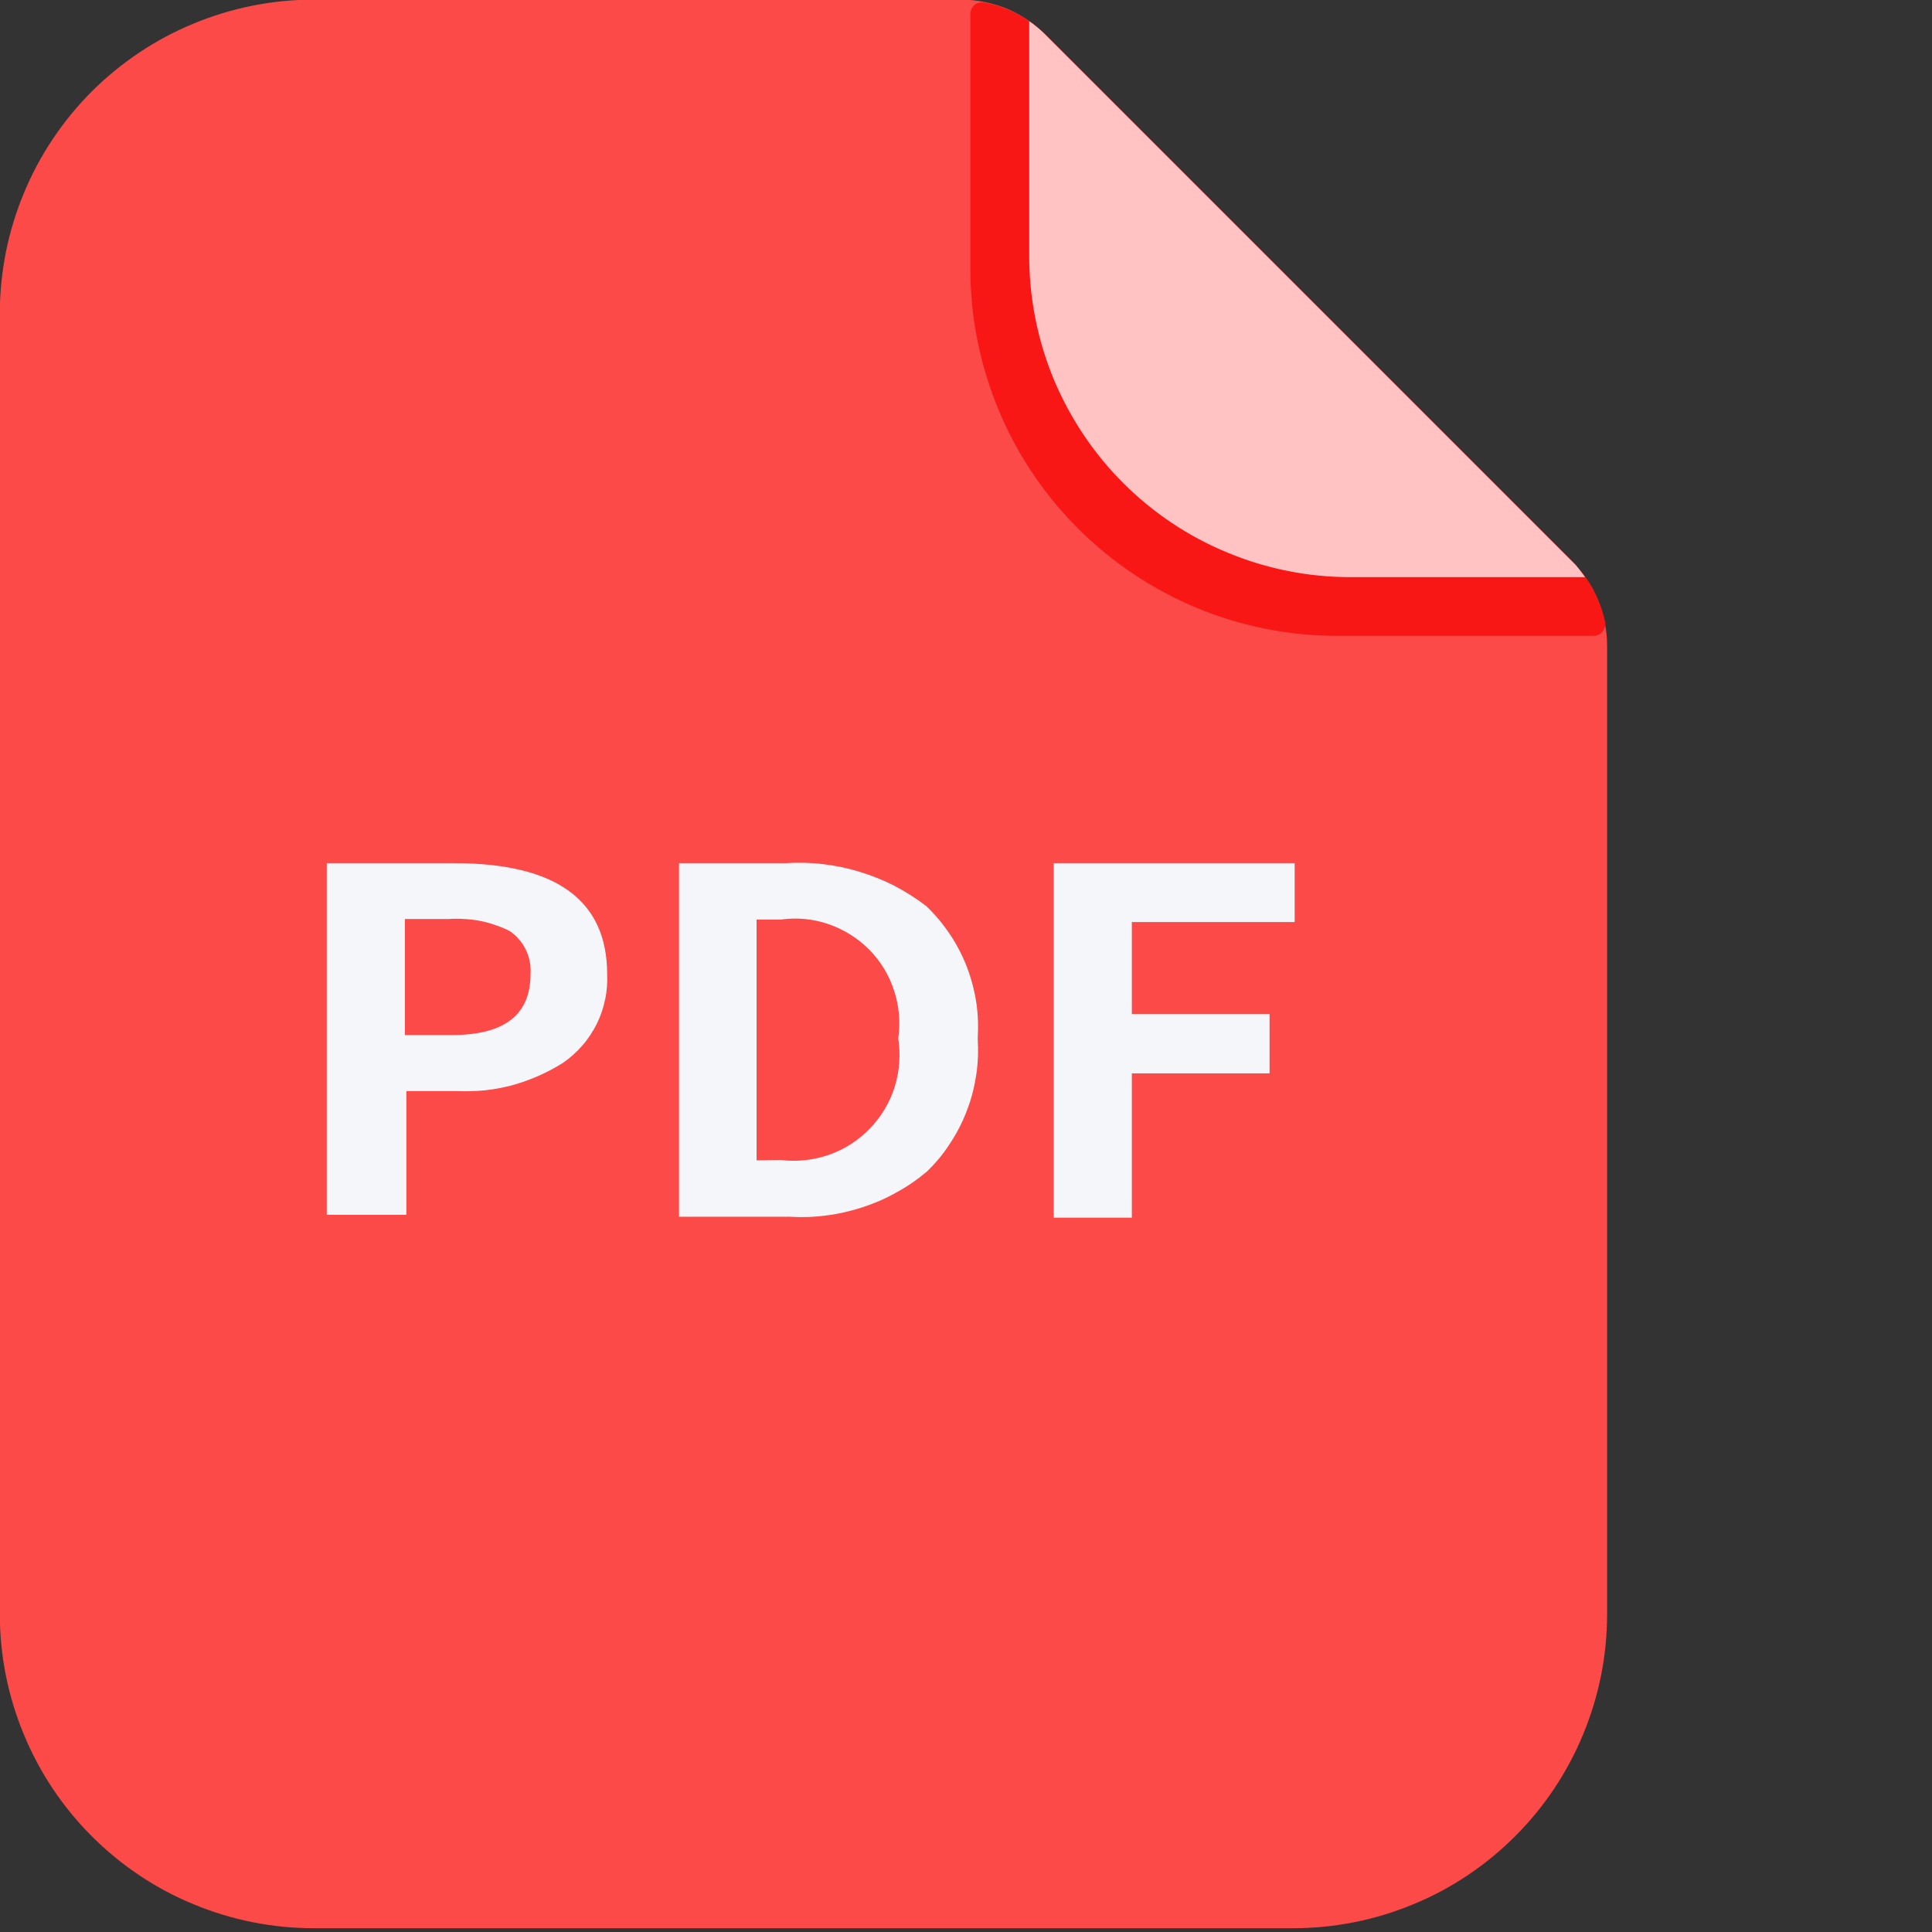 <svg version="1.2" xmlns="http://www.w3.org/2000/svg" viewBox="0 0 1024 1024" width="1024" height="1024">
	<rect x="0" y="0" width="1024" height="1024" fill="#333333" stroke="none"/>
	<title>pdf-svg</title>
	<style>
		.s0 { fill: #fc4a49 } 
		.s1 { fill: #f91716 } 
		.s2 { fill: #ffc3c3 } 
		.s3 { fill: #f5f6fa } 
	</style>
	<g id="Layer 1">
		<path class="s0" d="m166.3-0.2c-21.8 0-43.5 4.3-63.7 12.7-20.2 8.3-38.5 20.6-54 36-15.4 15.5-27.7 33.8-36 54-8.4 20.2-12.7 41.9-12.7 63.7v689.3c0 21.9 4.3 43.5 12.7 63.7 8.3 20.2 20.6 38.6 36 54 15.5 15.5 33.8 27.8 54 36.1 20.2 8.4 41.9 12.7 63.7 12.7h519.1c21.8 0 43.5-4.3 63.7-12.7 20.2-8.3 38.5-20.6 54-36.1 15.4-15.4 27.7-33.8 36-54 8.4-20.2 12.7-41.8 12.7-63.7v-513.4q0-6.2-1.3-12.3-1.2-6.1-3.6-11.8-2.4-5.8-5.9-10.9-3.4-5.2-7.8-9.6l-279.3-279.3q-4.4-4.4-9.6-7.9-5.2-3.4-10.9-5.8-5.8-2.3-11.9-3.5-6.1-1.2-12.3-1.2z"/>
		<path class="s1" d="m833.2 297.5l-279.3-279.3q-3.3-3.3-7.1-6-3.7-2.8-7.8-4.9-4.2-2.2-8.6-3.7-4.4-1.5-8.9-2.3c-0.9-0.1-1.8-0.1-2.7 0.2-0.9 0.2-1.7 0.6-2.4 1.2-0.6 0.6-1.2 1.3-1.5 2.1-0.4 0.9-0.6 1.7-0.6 2.6v135.1c0 25.6 5.1 50.9 14.9 74.6 9.8 23.6 24.2 45.1 42.3 63.1 18.1 18.1 39.6 32.4 63.3 42.2 23.6 9.7 49 14.7 74.6 14.6h135q1.4 0 2.6-0.5 1.3-0.6 2.2-1.6 0.9-1 1.3-2.3 0.5-1.3 0.3-2.7-1-4.6-2.6-9-1.6-4.4-3.8-8.5-2.2-4.1-5.1-7.9-2.8-3.7-6.1-7z"/>
		<path class="s2" d="m715.7 305.9h124.4q-0.8-1.1-1.6-2.2-0.8-1.1-1.7-2.2-0.8-1-1.7-2.1-1-1-1.9-1.9l-279.3-279.3q-1-1-2-1.9-1-0.9-2.1-1.8-1-0.8-2.1-1.7-1.1-0.8-2.2-1.5v124.3c0 22.4 4.4 44.5 12.9 65.2 8.6 20.6 21.1 39.4 36.9 55.2 15.8 15.8 34.6 28.4 55.3 36.9 20.6 8.6 42.8 13 65.1 13z"/>
		<path class="s3" d="m173.2 457.5h67.7c53.9 0 80.9 19.7 80.9 58.8 0.2 4.5-0.1 9.1-1.1 13.6-0.9 4.4-2.4 8.7-4.4 12.8-2.1 4.1-4.6 8-7.6 11.4-3 3.5-6.4 6.5-10.1 9.1q-6.3 4-13.1 7-6.8 3-14 5-7.1 1.9-14.5 2.7-7.4 0.7-14.8 0.4h-26.8v65.6h-42.2zm66.2 91.1c28 0 41.8-10.7 41.8-32.4q0.2-3.3-0.4-6.5-0.6-3.3-2.1-6.3-1.4-3-3.6-5.5-2.1-2.5-4.9-4.4-3.7-1.9-7.7-3.2-3.9-1.4-8-2.2-4.1-0.8-8.3-1-4.2-0.3-8.4 0h-23.2v61.5zm120.5-91.1h56.4c6.6-0.4 13.3-0.3 19.9 0.5 6.6 0.8 13.1 2.1 19.5 4.1 6.3 1.9 12.5 4.4 18.4 7.4 5.9 3.1 11.5 6.7 16.8 10.7 4.7 4.5 8.9 9.5 12.5 14.9 3.6 5.3 6.6 11.1 9 17.2 2.3 6 4 12.3 5 18.7 1 6.4 1.2 13 0.8 19.4 0.4 6.5 0.2 13.1-0.8 19.5-1 6.5-2.6 12.8-5 18.9-2.3 6.1-5.3 11.9-8.9 17.3-3.5 5.5-7.7 10.5-12.4 15-5 4.2-10.4 7.9-16.1 11-5.7 3.2-11.7 5.8-17.9 7.8-6.2 2-12.5 3.5-19 4.3-6.5 0.9-13 1.1-19.5 0.7h-58.7zm53.9 157.3c8.6 1.1 17.3 0.1 25.5-2.7 8.3-2.9 15.7-7.7 21.7-13.9 6.1-6.3 10.6-13.8 13.2-22.1 2.6-8.3 3.2-17.1 1.9-25.7 1.2-8.5 0.5-17.2-2.2-25.3-2.6-8.2-7.2-15.7-13.2-21.8-6.1-6.1-13.5-10.7-21.6-13.5-8.1-2.8-16.8-3.6-25.3-2.4h-12.8v127.6zm144.7-157.3h127.7v31.2h-86.3v48.8h73v31.4h-73v76.5h-41.4z"/>
	</g>
</svg>
